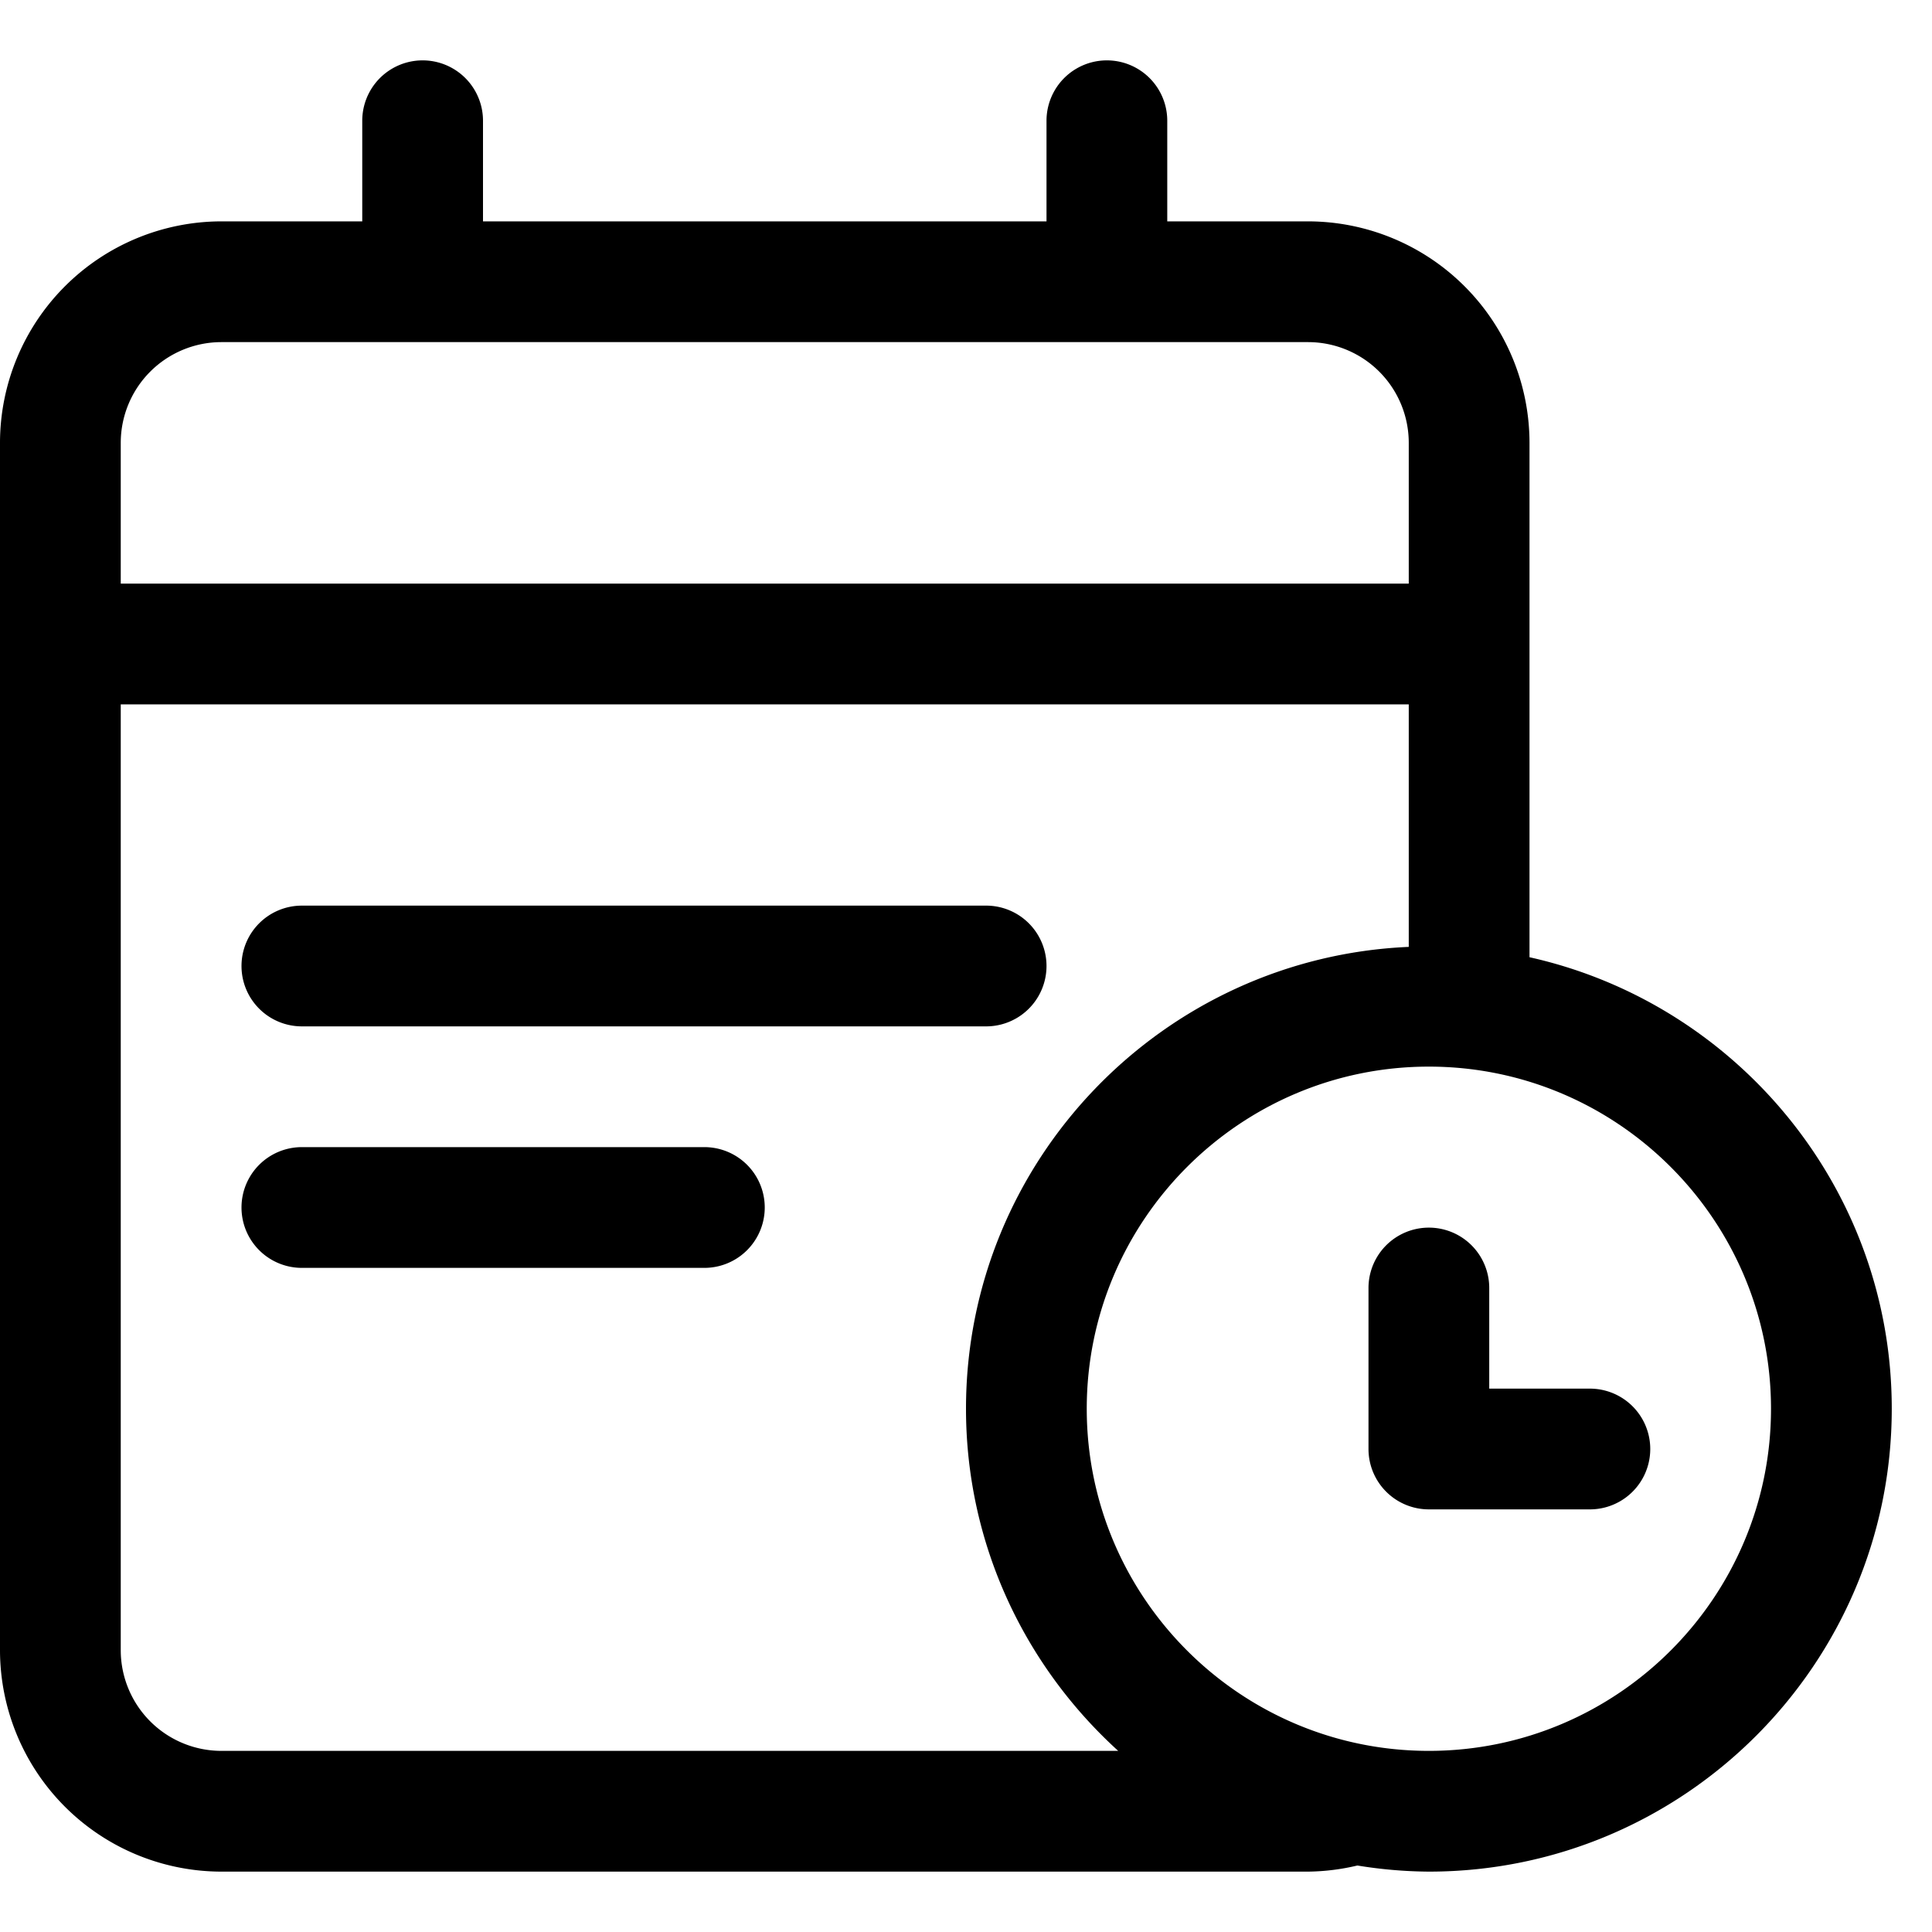 <?xml version="1.0" standalone="no"?><!DOCTYPE svg PUBLIC "-//W3C//DTD SVG 1.1//EN" "http://www.w3.org/Graphics/SVG/1.1/DTD/svg11.dtd"><svg class="icon" width="200px" height="200.00px" viewBox="0 0 1024 1024" version="1.1" xmlns="http://www.w3.org/2000/svg"><path d="M128 512a32 32 0 0 1 32-32h362.67a32 32 0 1 1 0 64H160a32 32 0 0 1-32-32z m245.33 96H160a32 32 0 0 0 0 64h213.33a32 32 0 0 0 0-64z m629.34 138.67C1002.67 881.94 892.6 992 757.33 992a244.05 244.05 0 0 1-37.89-3.24 118 118 0 0 1-26.11 3.24h-576A117.48 117.48 0 0 1 0 874.67v-640a117.49 117.49 0 0 1 117.33-117.34H192V64a32 32 0 0 1 64 0v53.33h298.67V64a32 32 0 0 1 64 0v53.33h74.66a117.49 117.49 0 0 1 117.34 117.34v272.68c109.68 24.44 192 122.38 192 239.32zM64 234.67v74.66h682.67v-74.66a53.39 53.39 0 0 0-53.34-53.34h-576A53.39 53.39 0 0 0 64 234.67zM592.67 928C543.26 883.09 512 818.54 512 746.67c0-131.67 104.36-239.15 234.67-244.8V373.33H64v501.34A53.39 53.39 0 0 0 117.33 928z m346-181.33c0-100-81.36-181.34-181.34-181.34S576 646.69 576 746.67 657.35 928 757.33 928s181.34-81.35 181.34-181.33z m-96-10.67h-53.34v-53.33a32 32 0 0 0-64 0V768a32 32 0 0 0 32 32h85.34a32 32 0 1 0 0-64z" /></svg>